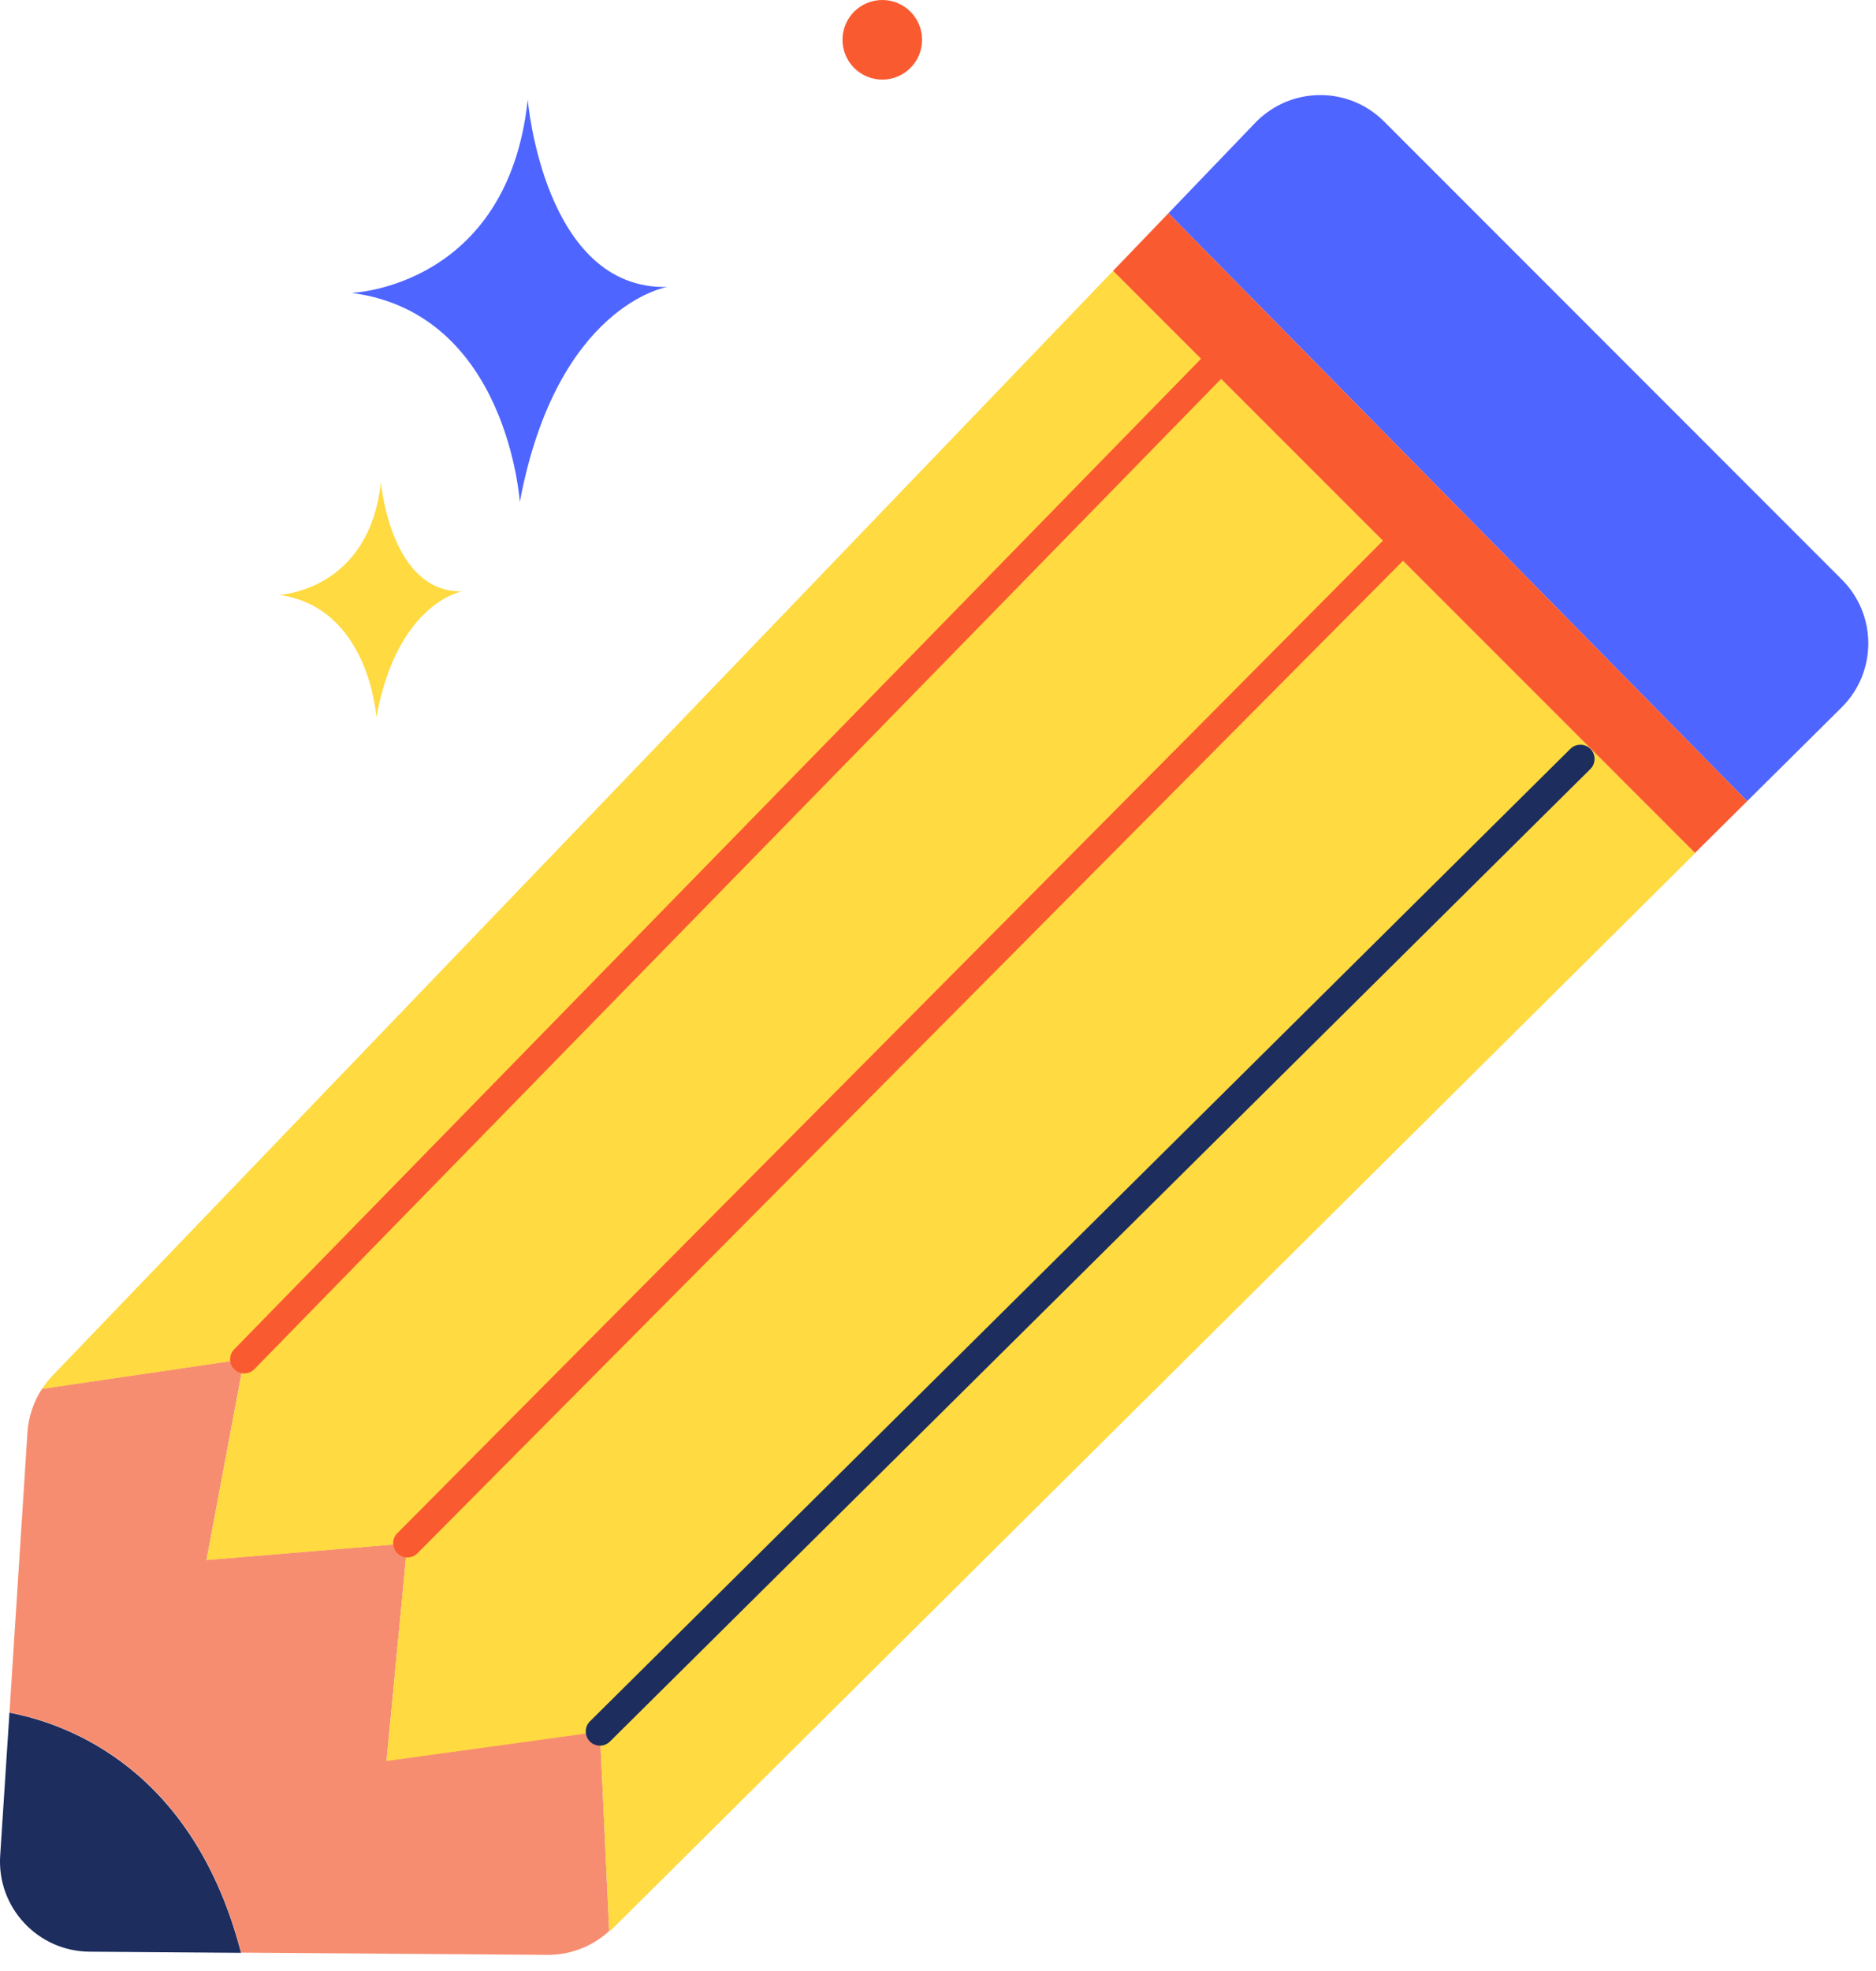 <svg width="99" height="104" viewBox="0 0 99 104" fill="none" xmlns="http://www.w3.org/2000/svg">
<g clip-path="url(#clip0_1164_3101)">
<path d="M0.5 90.36L0.01 97.9C-0.17 100.63 1.99 102.95 4.72 102.97L12.72 103.03C10.2 93.34 3.6 90.95 0.5 90.36Z" fill="#1C2D5E"/>
<path d="M20.4 92.9L21.5 81.42L10.9 82.3L12.89 71.7L2.22 73.27C1.77 73.95 1.51 74.74 1.45 75.56L0.5 90.35C3.6 90.94 10.21 93.32 12.72 103.02L28.91 103.14C30.11 103.14 31.27 102.69 32.15 101.88L31.66 91.34L20.4 92.89V92.9Z" fill="#F78D70"/>
<path d="M89.45 45L58.74 14.29L2.77 72.58C2.56 72.8 2.38 73.03 2.22 73.28L12.89 71.71L10.9 82.31L21.5 81.43L20.4 92.91L31.66 91.36L32.15 101.9C32.15 101.9 32.25 101.82 32.3 101.78L89.46 45.01L89.45 45Z" fill="#FFDA40"/>
<path d="M12.89 72.46C12.7 72.46 12.51 72.39 12.37 72.25C12.07 71.96 12.07 71.49 12.36 71.19L64.63 17.65C64.92 17.35 65.39 17.35 65.69 17.64C65.99 17.93 65.99 18.4 65.7 18.7L13.43 72.23C13.28 72.38 13.09 72.46 12.89 72.46Z" fill="#FA5A30"/>
<path d="M21.5 82.17C21.31 82.17 21.12 82.1 20.97 81.95C20.68 81.66 20.67 81.18 20.97 80.89L73.66 27.84C73.95 27.55 74.43 27.55 74.72 27.84C75.01 28.13 75.02 28.61 74.72 28.9L22.03 81.95C21.88 82.1 21.69 82.17 21.5 82.17Z" fill="#FA5A30"/>
<path d="M31.66 92.1C31.47 92.1 31.27 92.03 31.13 91.88C30.84 91.59 30.84 91.11 31.13 90.82L82.87 39.51C83.16 39.22 83.64 39.22 83.93 39.51C84.22 39.8 84.22 40.28 83.93 40.57L32.19 91.88C32.04 92.03 31.85 92.1 31.66 92.1Z" fill="#1C2D5E"/>
<path d="M97.19 37.32C99.06 35.46 99.06 32.44 97.2 30.58L73.04 6.41C71.15 4.52 68.09 4.56 66.24 6.48L61.66 11.25L92.2 42.27L97.19 37.32Z" fill="#4F65FF"/>
<path d="M61.66 11.25L58.74 14.29L89.45 45L92.2 42.27L61.66 11.25Z" fill="#FA5A30"/>
<path d="M18.6 15.45C18.6 15.45 26.8 15.13 27.85 5.26C27.85 5.26 28.69 15.3 35.21 15.14C35.21 15.14 29.38 16.09 27.43 26.49C27.43 26.49 26.8 16.56 18.6 15.46V15.45Z" fill="#4F65FF"/>
<path d="M14.7 31.39C14.7 31.39 19.49 31.21 20.1 25.43C20.1 25.43 20.59 31.29 24.4 31.2C24.4 31.2 20.99 31.75 19.86 37.83C19.86 37.83 19.49 32.03 14.7 31.38V31.39Z" fill="#FFDA40"/>
<path d="M46.56 4.2C47.72 4.2 48.66 3.26 48.66 2.1C48.66 0.94 47.72 0 46.56 0C45.4 0 44.46 0.94 44.46 2.1C44.46 3.26 45.4 4.2 46.56 4.2Z" fill="#FA5A30"/>
</g>
<defs>
<clipPath id="clip0_1164_3101">
<rect width="98.59" height="103.15" fill="white"/>
</clipPath>
</defs>
</svg>
